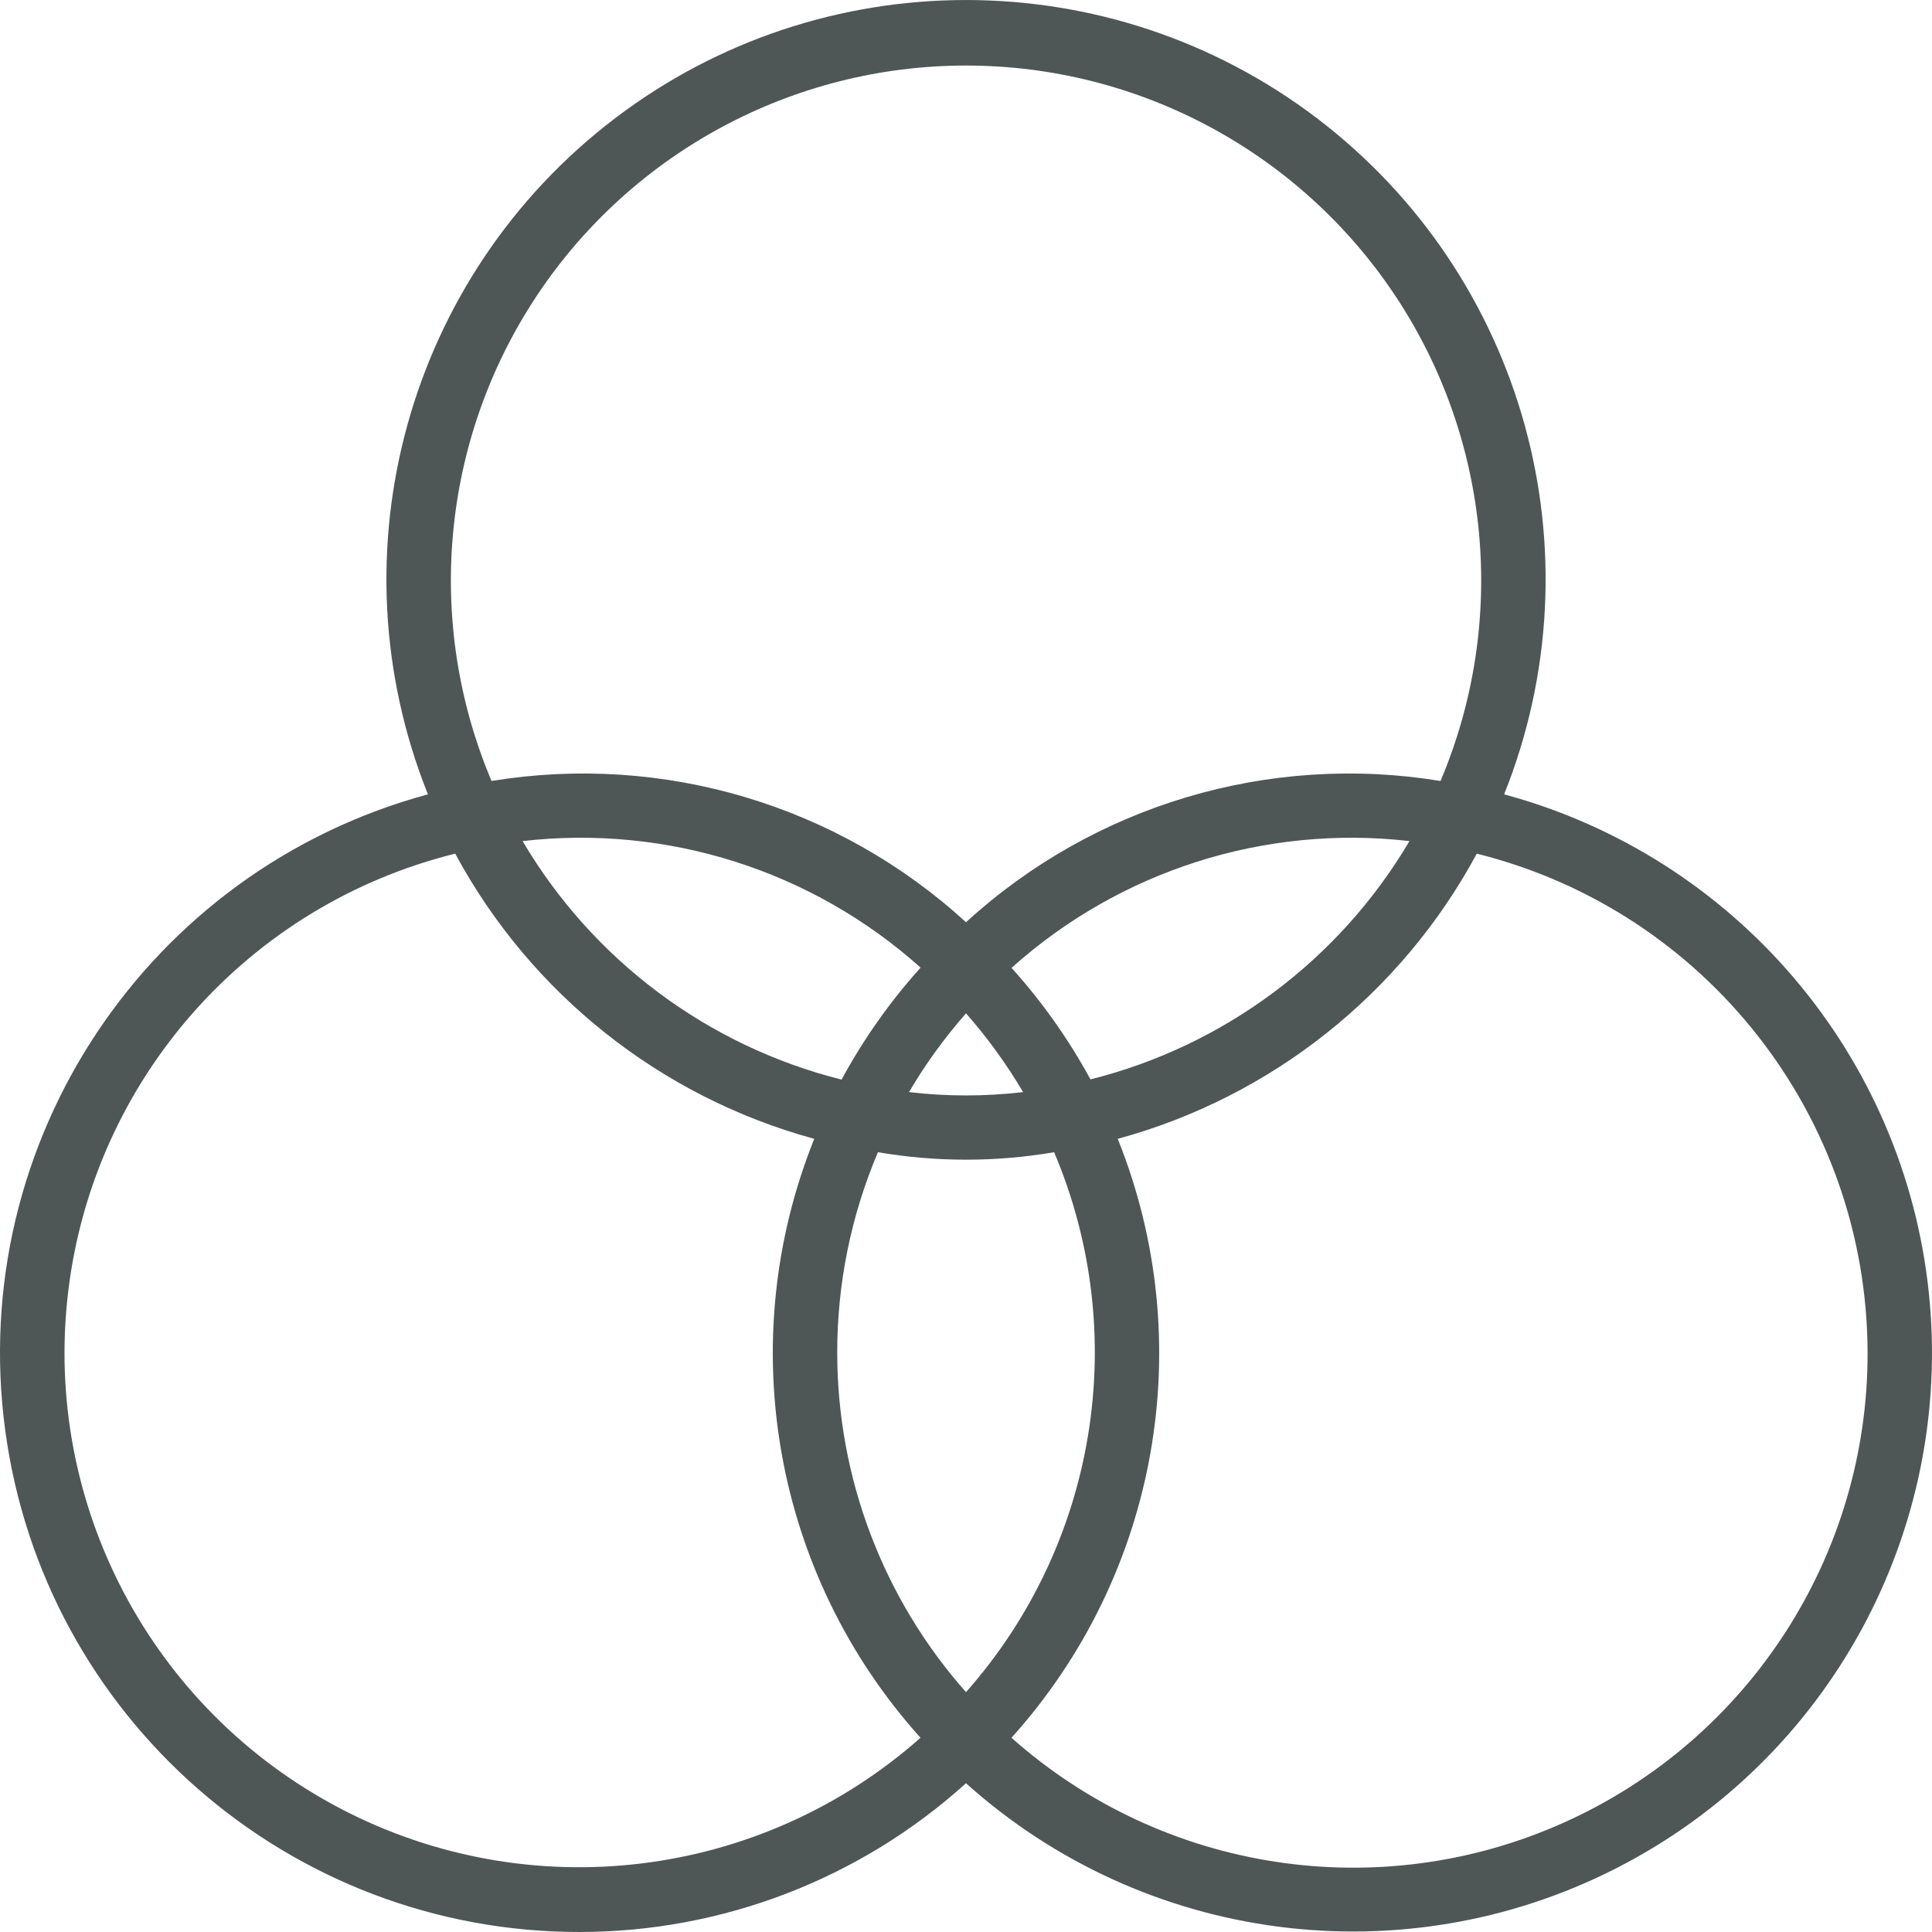 <svg width="26" height="26" viewBox="0 0 26 26" fill="none" xmlns="http://www.w3.org/2000/svg">
<path d="M7.801 26C9.722 25.999 11.575 25.286 13 23.998C15.397 26.151 18.873 26.607 21.745 25.145C24.616 23.684 26.291 20.606 25.958 17.402C25.625 14.199 23.353 11.531 20.242 10.69C21.544 7.436 20.514 3.714 17.723 1.591C14.932 -0.53 11.068 -0.53 8.278 1.591C5.487 3.714 4.456 7.436 5.759 10.69C1.985 11.711 -0.448 15.367 0.069 19.239C0.585 23.111 3.892 26.003 7.801 26ZM11.267 18.205C11.266 17.278 11.452 16.36 11.815 15.506C12.6 15.64 13.401 15.64 14.186 15.506C15.224 17.954 14.763 20.781 13 22.772C11.884 21.512 11.268 19.888 11.267 18.205ZM13.768 14.697C13.258 14.757 12.743 14.757 12.233 14.697C12.454 14.32 12.712 13.966 13 13.637C13.289 13.966 13.546 14.32 13.768 14.697ZM13.612 13.026C15.071 11.717 17.02 11.095 18.968 11.319C18.023 12.919 16.477 14.074 14.675 14.526C14.381 13.985 14.024 13.481 13.612 13.024V13.026ZM11.326 14.529C9.523 14.076 7.977 12.92 7.033 11.319C8.98 11.095 10.93 11.715 12.389 13.022C11.976 13.48 11.62 13.986 11.326 14.528V14.529ZM25.133 18.205C25.138 20.931 23.539 23.406 21.052 24.525C18.564 25.644 15.651 25.198 13.612 23.386C15.588 21.192 16.143 18.065 15.042 15.326C17.111 14.762 18.857 13.375 19.874 11.488C22.96 12.258 25.127 15.026 25.133 18.205ZM13 0.882C15.325 0.882 17.494 2.047 18.779 3.983C20.063 5.919 20.291 8.37 19.386 10.51C17.078 10.132 14.725 10.833 13 12.411C11.276 10.833 8.923 10.132 6.615 10.51C5.71 8.37 5.938 5.919 7.222 3.983C8.506 2.047 10.676 0.882 13 0.882ZM6.126 11.488C7.143 13.375 8.89 14.762 10.958 15.326C9.857 18.065 10.412 21.192 12.388 23.386C10.236 25.293 7.128 25.672 4.58 24.338C2.032 23.004 0.574 20.234 0.918 17.38C1.261 14.525 3.334 12.18 6.126 11.488Z" fill="#4F5756"/>
</svg>

